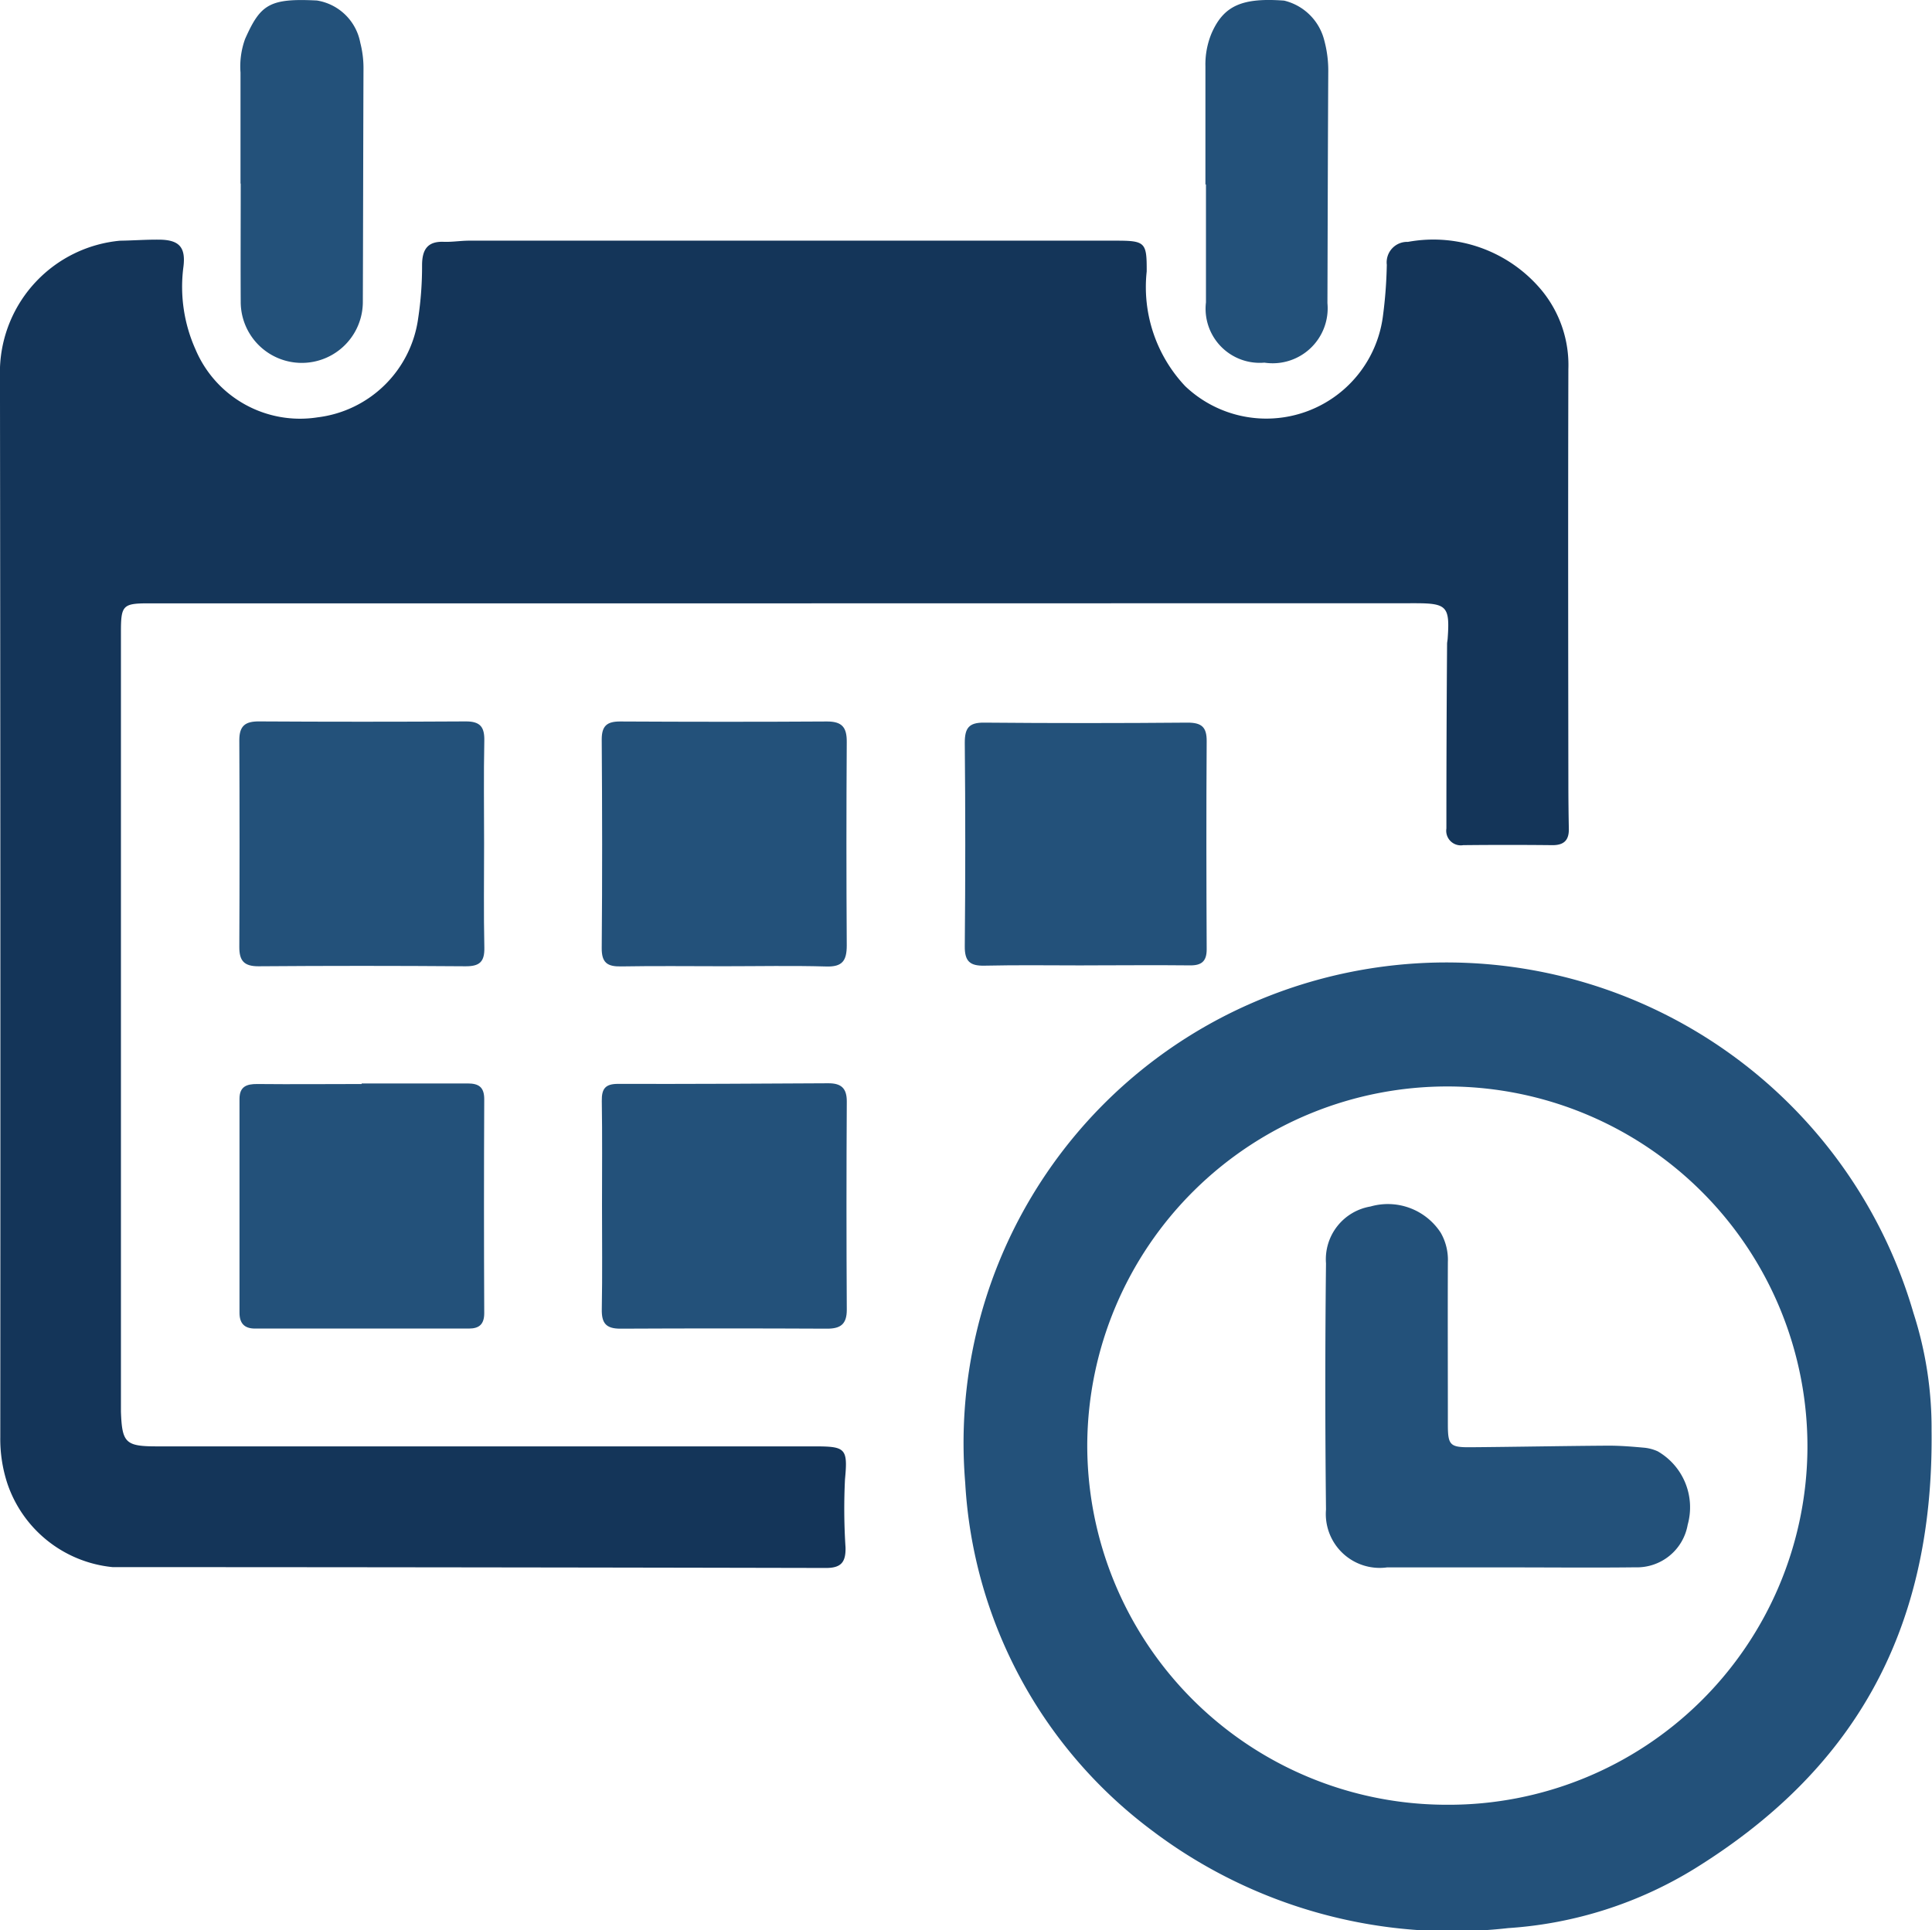 <svg id="Group_20" data-name="Group 20" xmlns="http://www.w3.org/2000/svg" width="53.79" height="53.749" viewBox="0 0 53.79 53.749">
  <path id="Path_67" data-name="Path 67" d="M470.242,357.421H452.567c-.719,0-.772.057-.772.793q0,10.763,0,21.525c0,.064,0,.127,0,.191.031.874.128.968,1.01.968H471.1c.867,0,.937.048.854.917a16.651,16.651,0,0,0,.015,1.9c.008.4-.115.57-.544.569q-9.933-.021-19.866-.024a3.449,3.449,0,0,1-2.923-2.319,3.974,3.974,0,0,1-.2-1.3q.009-14.882-.009-29.764a3.686,3.686,0,0,1,3.343-3.555c.365-.005.73-.033,1.094-.029.56.006.744.216.668.778a4.264,4.264,0,0,0,.339,2.278,3.159,3.159,0,0,0,3.4,1.892,3.218,3.218,0,0,0,2.8-2.761,9.637,9.637,0,0,0,.108-1.47c0-.409.127-.675.6-.657.237.009.475-.032.712-.032q9,0,18.009,0c.817,0,.858.05.854.858a4.022,4.022,0,0,0,1.071,3.193,3.274,3.274,0,0,0,5.507-1.957,12.672,12.672,0,0,0,.107-1.422.57.57,0,0,1,.588-.638,3.921,3.921,0,0,1,3.716,1.34,3.273,3.273,0,0,1,.751,2.2c-.01,3.841-.005,7.683,0,11.524,0,.428.005.858.013,1.285.005.32-.143.455-.465.451q-1.237-.013-2.476,0a.406.406,0,0,1-.468-.463q0-2.571.019-5.142c0-.047.013-.094.016-.142.064-.9-.015-.99-.908-.99Z" transform="translate(-448.428 -340.619)" fill="#143559"/>
  <path id="Path_68" data-name="Path 68" d="M506.122,383.4c.065,5.732-2.3,9.529-6.587,12.19a11.31,11.31,0,0,1-5.2,1.661,13.854,13.854,0,0,1-9.934-2.73,12.993,12.993,0,0,1-5.184-9.674,13.358,13.358,0,0,1,8.021-13.374,13.541,13.541,0,0,1,18.381,8.652A10.438,10.438,0,0,1,506.122,383.4ZM492.61,393.816a9.989,9.989,0,0,0,10.056-9.919,10.025,10.025,0,0,0-20.051-.117A10.01,10.01,0,0,0,492.61,393.816Z" transform="translate(-452.344 -343.557)" fill="#23517a"/>
  <path id="Path_69" data-name="Path 69" d="M471.021,369.485c-.953,0-1.906-.012-2.858.005-.378.007-.542-.1-.538-.511.017-1.936.014-3.874,0-5.81,0-.379.147-.5.51-.5,1.921.01,3.842.012,5.764,0,.422,0,.551.168.548.57q-.018,2.833,0,5.667c0,.425-.122.6-.571.586C472.927,369.465,471.974,369.485,471.021,369.485Z" transform="translate(-450.872 -342.577)" fill="#23517a"/>
  <path id="Path_70" data-name="Path 70" d="M459.469,374.219c.983,0,1.968,0,2.952,0,.308,0,.463.1.462.442q-.014,2.977,0,5.953c0,.311-.139.431-.428.431H456.5c-.3,0-.432-.151-.431-.444q0-2.975,0-5.952c0-.346.2-.416.495-.414.969.01,1.937,0,2.907,0Z" transform="translate(-449.401 -344.047)" fill="#23517a"/>
  <path id="Path_71" data-name="Path 71" d="M467.633,377.608c0-.967.01-1.934-.006-2.9-.005-.34.094-.479.459-.477,1.95.006,3.9-.007,5.851-.017.352,0,.513.134.511.51q-.017,2.9,0,5.8c0,.4-.175.525-.55.524q-2.877-.014-5.756,0c-.4,0-.522-.156-.515-.539C467.645,379.542,467.633,378.574,467.633,377.608Z" transform="translate(-450.872 -344.047)" fill="#23517a"/>
  <path id="Path_72" data-name="Path 72" d="M462.878,366.068c0,.968-.014,1.936.007,2.9.008.4-.138.521-.529.518q-2.881-.022-5.763,0c-.4,0-.531-.156-.53-.536q.013-2.881,0-5.761c0-.4.166-.524.547-.522q2.883.017,5.763,0c.4,0,.519.157.511.54C462.864,364.163,462.878,365.116,462.878,366.068Z" transform="translate(-449.4 -342.577)" fill="#23517a"/>
  <path id="Path_73" data-name="Path 73" d="M482.523,369.467c-.921,0-1.842-.014-2.762.007-.408.01-.558-.119-.553-.544q.027-2.831,0-5.664c0-.406.112-.564.536-.56q2.833.025,5.666,0c.391,0,.536.122.533.517-.013,1.934-.009,3.869,0,5.8,0,.326-.141.447-.462.443-.984-.011-1.969,0-2.952,0Z" transform="translate(-452.347 -342.582)" fill="#23517a"/>
  <path id="Path_74" data-name="Path 74" d="M486.885,344.782c0-1.1,0-2.189,0-3.284a2.251,2.251,0,0,1,.172-.928c.337-.765.844-.995,2.019-.908a1.517,1.517,0,0,1,1.118,1.108,3.227,3.227,0,0,1,.111.893c-.012,2.142-.016,4.284-.023,6.425a1.531,1.531,0,0,1-1.755,1.656,1.507,1.507,0,0,1-1.627-1.679v-3.284Z" transform="translate(-453.324 -339.645)" fill="#23517a"/>
  <path id="Path_75" data-name="Path 75" d="M456.1,344.759c0-1.031,0-2.061,0-3.093a2.25,2.25,0,0,1,.128-.936c.426-.957.672-1.138,2-1.07a1.464,1.464,0,0,1,1.207,1.177,2.843,2.843,0,0,1,.089.752c-.008,2.158-.01,4.315-.018,6.473a1.7,1.7,0,0,1-3.4-.02c-.006-1.094,0-2.189,0-3.284Z" transform="translate(-449.404 -339.646)" fill="#23517a"/>
  <path id="Path_76" data-name="Path 76" d="M495.764,388.188q-1.668,0-3.334,0a1.5,1.5,0,0,1-1.7-1.611q-.038-3.428,0-6.856a1.49,1.49,0,0,1,1.238-1.583,1.755,1.755,0,0,1,1.955.729,1.513,1.513,0,0,1,.2.819c-.006,1.507,0,3.015,0,4.523,0,.572.058.637.623.633,1.285-.01,2.57-.036,3.855-.044.332,0,.666.028,1,.058a1.19,1.19,0,0,1,.365.1A1.8,1.8,0,0,1,500.8,387a1.434,1.434,0,0,1-1.46,1.186C498.145,388.2,496.954,388.188,495.764,388.188Z" transform="translate(-453.812 -344.539)" fill="#23517a"/>
</svg>
